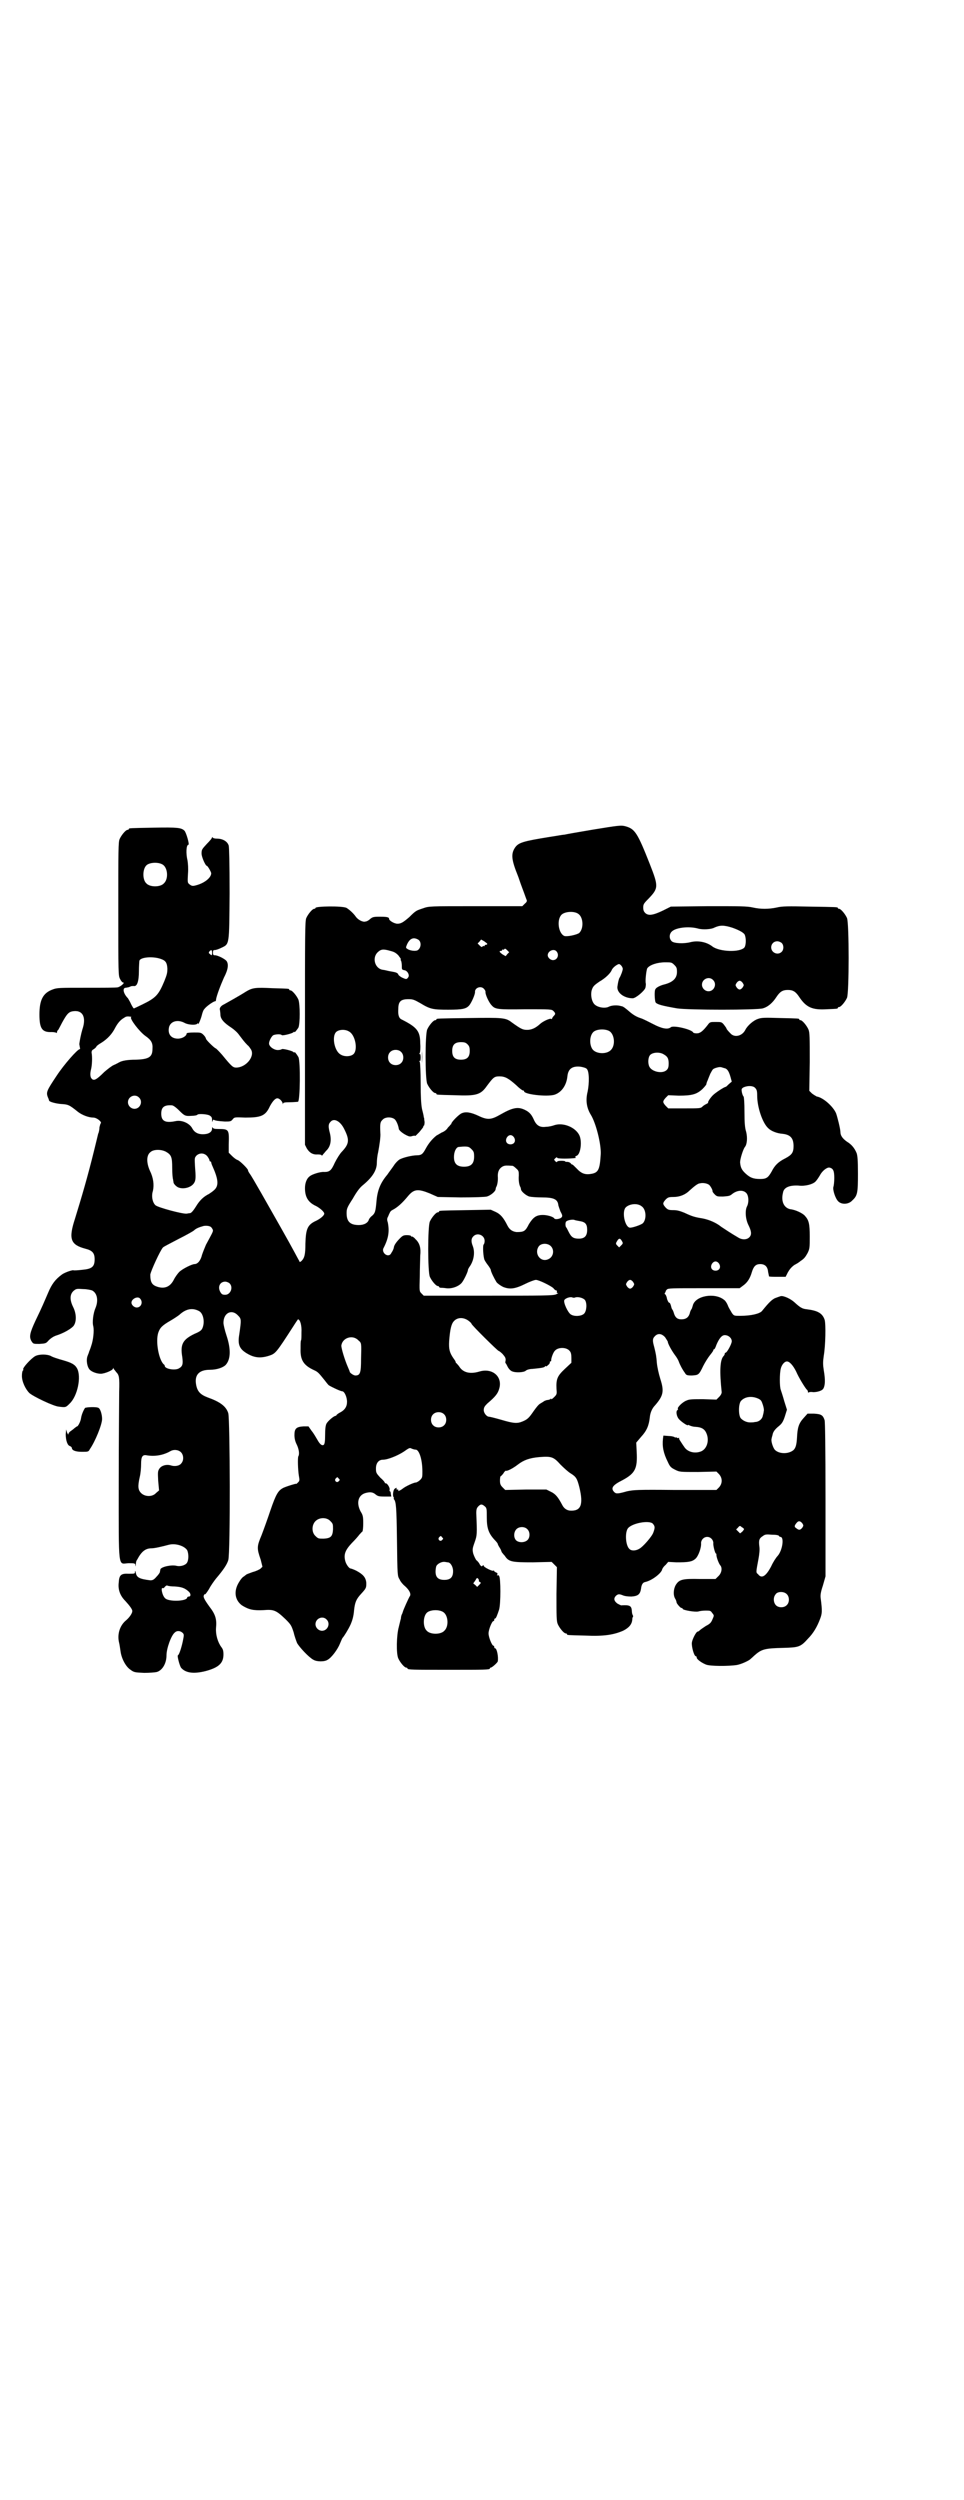 <?xml version="1.0" standalone="no"?>
<!DOCTYPE svg PUBLIC "-//W3C//DTD SVG 20010904//EN"
 "http://www.w3.org/TR/2001/REC-SVG-20010904/DTD/svg10.dtd">
<svg version="1.0" xmlns="http://www.w3.org/2000/svg"
 width="1100pt" height="2850pt" viewBox="0 0 1100 2850"
 preserveAspectRatio="xMidYMid meet">
<g transform="translate(0,2850) scale(0.5,-0.5)"
fill="#000000" stroke="none">
<path d="M1350 3808 c-30 -5 -58 -10 -62 -11 -4 0 -19 -3 -33 -5 -62 -10 -72
-13 -80 -25 -9 -14 -8 -27 7 -64 1 -2 5 -15 10 -28 5 -13 9 -25 10 -27 1 -2 0
-5 -4 -8 l-6 -6 -107 0 c-106 0 -106 0 -120 -5 -15 -5 -16 -5 -31 -20 -14 -12
-19 -15 -27 -15 -7 0 -19 7 -19 11 0 4 -5 5 -22 5 -14 0 -16 -1 -21 -5 -3 -3
-8 -6 -11 -6 -6 -2 -17 4 -22 11 -4 6 -13 15 -21 20 -9 5 -71 4 -71 0 0 -1 -1
-2 -3 -2 -4 0 -14 -12 -18 -21 -3 -7 -3 -34 -3 -262 l0 -255 4 -8 c6 -10 14
-15 25 -14 6 0 9 -1 9 -2 0 -2 2 0 4 3 3 3 5 6 6 7 10 9 13 23 9 40 -4 15 -4
21 1 26 8 10 23 2 32 -17 12 -24 11 -33 -6 -51 -4 -4 -11 -15 -16 -25 -8 -18
-12 -21 -24 -21 -8 1 -27 -5 -32 -9 -8 -5 -12 -16 -12 -28 0 -21 8 -33 26 -41
9 -5 18 -13 18 -17 0 -4 -8 -11 -18 -16 -20 -9 -24 -18 -25 -52 0 -25 -2 -33
-9 -40 -4 -3 -4 -3 -5 0 -2 3 -13 25 -42 76 -29 51 -66 117 -71 123 -2 3 -4 6
-4 8 0 3 -17 20 -23 23 -4 1 -10 6 -14 10 l-7 7 0 18 c1 35 1 36 -24 36 -9 0
-12 1 -13 4 0 1 -1 0 -1 -3 0 -8 -8 -13 -21 -13 -11 0 -19 4 -24 13 -6 12 -24
20 -38 17 -24 -5 -33 0 -33 17 0 15 7 20 24 19 3 0 9 -4 17 -12 12 -12 14 -13
28 -12 6 0 13 1 14 3 3 2 21 1 27 -2 5 -3 6 -5 6 -11 0 -5 1 -5 1 -2 1 2 2 4
3 3 3 -2 10 -3 25 -4 12 0 14 0 18 5 4 5 4 5 29 4 36 0 46 4 56 26 6 11 12 18
17 18 4 0 10 -5 12 -11 0 -3 1 -3 1 -1 0 2 3 3 16 3 8 0 16 1 18 1 5 1 6 93 1
102 -4 7 -9 13 -9 11 0 -1 -1 -1 -2 0 -1 3 -26 9 -27 7 -1 -1 -5 -2 -9 -2 -9
0 -20 8 -20 15 0 6 6 17 10 19 5 2 17 3 19 0 1 -2 26 4 27 7 1 1 2 1 2 0 0 -2
5 4 9 10 4 9 4 53 0 64 -4 9 -14 21 -18 21 -2 0 -3 1 -3 2 0 2 -1 2 -38 3 -40
2 -46 1 -61 -8 -14 -9 -41 -24 -50 -29 -7 -3 -11 -9 -9 -13 0 -1 1 -6 1 -10 0
-10 8 -19 25 -30 6 -4 14 -11 18 -17 7 -9 11 -15 19 -23 3 -2 6 -7 8 -10 9
-16 -12 -41 -34 -41 -7 0 -10 2 -32 29 -7 8 -14 15 -15 15 -2 0 -22 19 -22 22
0 1 -2 5 -5 8 -6 6 -7 6 -22 6 -11 0 -17 -1 -17 -2 0 -6 -10 -12 -20 -12 -16
0 -24 11 -20 27 4 13 20 17 35 9 9 -5 28 -6 30 -1 0 1 1 1 1 -1 0 -5 7 12 9
21 1 4 3 10 5 12 5 7 20 17 24 18 2 0 3 1 3 4 1 8 10 32 18 50 10 19 11 31 6
38 -4 5 -20 13 -26 13 -4 0 -5 1 -5 6 0 5 1 6 4 6 3 0 9 2 15 5 19 9 18 5 19
124 0 71 -1 104 -2 109 -3 10 -14 16 -27 16 -5 0 -9 1 -10 3 0 1 -1 1 -1 0 0
-2 -5 -8 -12 -15 -11 -12 -12 -13 -12 -22 0 -8 9 -28 12 -28 2 0 10 -14 10
-17 0 -10 -15 -22 -33 -27 -10 -3 -12 -2 -18 3 -3 3 -3 5 -2 23 1 12 0 23 -1
30 -4 16 -3 36 2 36 3 0 -5 28 -9 32 -7 7 -16 8 -70 7 -55 -1 -57 -1 -57 -3 0
-1 -1 -2 -3 -2 -4 0 -14 -12 -18 -21 -3 -7 -3 -25 -3 -159 0 -149 0 -152 4
-160 2 -4 5 -8 7 -8 5 0 -5 -9 -12 -11 -3 -1 -36 -1 -72 -1 -62 0 -67 0 -77
-4 -22 -8 -30 -24 -30 -57 0 -32 6 -41 28 -40 5 0 10 -1 11 -2 0 -1 1 0 1 1 0
2 1 5 3 6 1 2 5 9 9 17 10 18 14 23 22 25 24 5 34 -12 24 -41 -3 -10 -6 -25
-7 -33 0 -2 1 -5 1 -7 1 -3 1 -5 0 -5 -5 0 -36 -35 -53 -61 -22 -33 -24 -37
-20 -48 2 -4 3 -8 3 -8 0 -3 15 -7 27 -8 17 -1 19 -2 39 -18 9 -7 24 -13 35
-13 8 0 20 -10 17 -13 -1 -1 -2 -5 -3 -9 0 -4 -1 -11 -3 -15 -1 -4 -5 -21 -9
-37 -15 -61 -28 -105 -44 -157 -15 -46 -10 -59 24 -68 16 -4 21 -10 21 -24 0
-17 -6 -22 -28 -24 -9 -1 -19 -2 -21 -1 -5 0 -21 -6 -26 -10 -15 -11 -23 -22
-31 -41 -10 -23 -13 -31 -29 -64 -13 -28 -15 -37 -9 -47 4 -6 4 -6 18 -6 14 1
15 1 21 8 5 5 11 9 17 11 16 5 32 14 39 21 8 9 8 28 0 44 -8 16 -8 29 1 37 6
5 7 5 22 4 8 0 17 -2 20 -3 12 -6 15 -23 8 -40 -5 -11 -8 -33 -5 -42 2 -10 0
-31 -5 -45 -2 -7 -5 -13 -5 -14 0 -1 -2 -5 -3 -8 -4 -10 -1 -26 5 -32 5 -5 16
-9 25 -9 9 0 28 8 28 12 0 2 1 2 1 0 1 -2 4 -5 6 -8 7 -7 8 -12 7 -45 0 -16
-1 -109 -1 -205 0 -206 -2 -187 22 -186 14 0 15 0 16 -4 0 -4 1 -4 1 1 0 4 1
9 3 11 10 19 19 26 33 26 7 0 24 4 39 8 15 4 35 -2 42 -12 4 -8 4 -24 -1 -30
-4 -5 -15 -8 -23 -6 -11 3 -35 -2 -37 -8 0 -2 -1 -4 -1 -6 0 -1 -3 -6 -8 -11
-6 -7 -9 -8 -14 -8 -24 3 -31 6 -33 17 -1 5 -2 6 -2 2 0 -4 -1 -4 -14 -4 -18
1 -22 -3 -23 -20 -2 -16 3 -30 15 -42 10 -11 16 -19 16 -23 0 -5 -6 -14 -14
-21 -15 -12 -21 -33 -16 -52 1 -4 2 -12 3 -18 2 -17 12 -36 23 -43 8 -6 10 -6
31 -7 12 0 25 1 29 2 13 4 22 20 22 38 0 16 11 46 19 52 5 5 13 4 18 -1 3 -3
3 -5 1 -15 -3 -16 -9 -35 -12 -36 -2 0 3 -21 7 -28 10 -12 28 -15 56 -8 30 8
41 18 41 38 0 8 -1 12 -5 17 -8 11 -13 28 -12 43 2 20 -1 31 -15 49 -13 18
-15 23 -12 27 1 2 2 2 2 1 0 -1 4 4 9 12 4 8 12 19 16 24 17 20 25 32 28 42 5
16 4 321 0 335 -5 16 -19 26 -47 36 -16 6 -23 13 -26 27 -5 23 5 36 31 36 16
0 30 5 36 11 12 13 12 37 2 67 -4 12 -7 25 -7 29 0 23 19 32 33 17 8 -8 8 -9
3 -44 -4 -23 1 -33 18 -43 17 -10 31 -11 50 -5 15 5 16 6 56 68 5 8 10 15 10
15 5 0 9 -14 8 -30 0 -9 0 -17 -1 -18 -1 -1 -1 -9 -1 -19 -1 -26 7 -38 31 -49
9 -4 11 -7 24 -23 3 -4 7 -9 9 -11 4 -3 27 -14 31 -14 5 0 11 -13 11 -24 0
-11 -5 -19 -17 -25 -4 -2 -7 -5 -7 -5 0 -1 -1 -2 -2 -2 -4 0 -18 -12 -21 -18
-2 -4 -3 -12 -3 -26 0 -14 -1 -20 -3 -22 -4 -3 -9 1 -15 12 -3 5 -8 14 -13 20
l-7 10 -11 0 c-17 -1 -21 -5 -21 -20 0 -8 2 -15 5 -21 5 -10 7 -22 4 -27 -2
-3 -1 -31 1 -44 2 -11 2 -12 -2 -16 -2 -2 -4 -4 -4 -3 0 1 -20 -5 -29 -9 -12
-6 -17 -14 -30 -52 -6 -18 -15 -43 -20 -56 -11 -26 -11 -30 -2 -56 l4 -16 -4
-4 c-2 -2 -10 -6 -18 -8 -8 -3 -14 -5 -15 -6 -1 -1 -3 -2 -5 -4 -3 -1 -8 -7
-12 -14 -12 -20 -9 -40 7 -52 16 -10 26 -12 49 -11 24 2 29 0 51 -21 12 -12
13 -14 18 -29 2 -9 6 -20 8 -25 5 -9 26 -32 37 -38 8 -5 26 -5 33 0 9 5 23 24
28 37 3 7 5 12 6 13 3 3 13 19 18 30 4 9 7 19 8 32 2 19 5 26 16 38 12 13 12
14 12 25 -1 13 -8 20 -23 28 -6 3 -12 5 -13 5 -3 0 -10 9 -12 17 -4 15 0 25
15 41 7 7 15 16 17 19 3 3 6 7 7 7 1 1 2 9 2 19 0 16 -1 19 -6 27 -10 19 -6
37 11 42 11 3 17 2 23 -3 5 -4 7 -5 21 -5 l15 0 -1 6 c0 3 -1 6 -2 6 -1 0 -1
1 -1 3 2 4 -5 15 -8 15 -2 0 -3 1 -3 2 0 1 -4 6 -10 11 -9 10 -10 11 -10 21 0
12 6 20 16 20 11 0 33 9 47 18 13 9 14 10 19 7 3 -1 6 -2 8 -2 8 1 16 -21 16
-50 0 -12 0 -14 -5 -19 -3 -3 -8 -6 -10 -6 -5 0 -24 -9 -30 -14 -5 -4 -12 -7
-10 -4 1 1 0 2 -2 2 -2 0 -3 1 -2 2 2 3 -2 2 -5 -1 -3 -4 -4 -15 -2 -18 1 -2
2 -3 1 -3 -1 0 -1 -1 0 -2 5 -6 6 -17 7 -94 1 -80 1 -81 6 -89 2 -5 8 -12 12
-15 10 -9 14 -17 12 -22 -4 -6 -16 -34 -16 -35 0 0 -1 -3 -2 -6 -2 -3 -3 -8
-3 -11 -1 -3 -3 -12 -5 -20 -5 -18 -6 -60 -1 -71 4 -9 14 -21 18 -21 2 0 3 -1
3 -2 0 -3 12 -3 94 -3 82 0 94 0 94 3 0 1 1 2 2 2 3 0 15 11 16 14 2 10 -2 30
-6 30 -1 0 -2 1 -2 3 0 2 -1 3 -2 3 -3 0 -11 19 -11 28 0 9 8 28 11 28 1 0 2
1 2 3 0 2 1 3 2 3 2 0 5 8 9 20 4 13 4 73 0 77 -1 2 -3 2 -4 1 -1 0 -1 1 0 2
1 3 0 4 -3 5 -2 1 -4 2 -4 3 0 1 -1 2 -2 1 -2 -2 -22 8 -22 11 0 2 -1 2 -3 0
-2 -2 -3 -1 -6 3 -1 3 -5 8 -8 10 -2 3 -5 9 -7 15 -2 9 -2 11 3 25 6 17 6 19
4 67 0 9 1 12 5 16 5 5 8 5 14 0 5 -4 5 -6 5 -26 0 -24 4 -36 18 -51 4 -4 7
-8 7 -9 0 -1 2 -5 4 -8 2 -3 4 -7 4 -8 1 -2 1 -3 2 -4 1 -1 3 -4 6 -7 9 -14
16 -15 64 -15 l43 1 6 -6 6 -6 -1 -61 c0 -52 0 -62 3 -69 4 -9 14 -21 18 -21
2 0 3 -1 3 -2 0 -2 1 -2 42 -3 43 -2 65 2 86 11 14 7 20 15 21 25 0 4 1 7 2 7
0 0 0 2 -1 4 -1 1 -2 6 -2 10 -1 11 -5 13 -23 12 -1 -1 -6 2 -10 4 -8 6 -9 12
-3 18 5 4 7 4 15 1 4 -2 12 -3 20 -3 15 1 20 5 22 18 1 9 4 14 9 15 15 3 36
19 39 28 0 2 4 8 8 11 l6 7 19 -1 c26 0 35 1 43 8 7 6 14 26 13 36 0 7 6 14
14 14 8 0 14 -7 14 -14 -1 -5 4 -24 6 -24 1 0 1 -1 1 -3 0 -6 6 -21 9 -24 5
-6 3 -18 -5 -25 l-6 -6 -35 0 c-41 1 -48 -1 -56 -14 -5 -9 -6 -23 -1 -31 2 -3
3 -7 3 -8 0 -3 9 -13 11 -13 2 0 3 -1 3 -2 0 -3 29 -8 36 -6 3 1 10 2 16 2 10
0 12 0 15 -5 5 -6 5 -6 1 -15 -3 -7 -5 -10 -15 -15 -6 -4 -12 -8 -14 -10 -2
-2 -4 -3 -5 -3 -3 0 -12 -17 -13 -25 -1 -9 5 -31 9 -31 1 0 2 -1 2 -3 0 -4 11
-12 21 -16 9 -4 52 -4 71 -1 10 2 23 8 29 12 1 1 6 5 10 9 17 15 23 17 67 18
35 1 39 2 56 21 12 12 21 27 28 46 4 11 5 16 1 46 -1 7 0 14 5 29 l6 21 0 174
c0 126 -1 177 -2 182 -4 12 -8 14 -24 15 l-15 0 -9 -10 c-11 -12 -14 -22 -15
-44 -1 -17 -3 -24 -8 -29 -12 -10 -34 -9 -43 1 -4 5 -9 20 -7 25 0 1 1 5 2 8
1 7 5 13 15 21 6 5 9 9 13 21 l5 16 -6 19 c-3 11 -7 23 -8 26 -3 7 -3 38 0 49
2 8 8 16 14 16 6 0 14 -9 21 -23 6 -14 19 -35 24 -41 2 -1 3 -4 3 -6 0 -1 1
-2 1 -1 1 1 5 2 11 1 9 0 20 3 23 8 4 7 5 19 1 42 -2 13 -2 19 0 33 4 23 5 72
2 82 -5 15 -16 21 -41 24 -10 1 -15 4 -28 16 -9 8 -24 15 -31 14 -3 -1 -9 -3
-14 -5 -7 -4 -12 -8 -29 -29 -5 -6 -24 -11 -50 -11 -14 0 -14 0 -19 7 -2 4 -7
11 -9 17 -2 5 -6 11 -8 12 -21 18 -67 10 -72 -13 -1 -3 -2 -7 -3 -8 -1 -1 -3
-5 -4 -10 -3 -9 -9 -13 -19 -13 -9 0 -14 4 -17 14 -1 4 -3 8 -4 9 -1 1 -2 5
-3 9 -1 3 -2 6 -4 6 -1 0 -4 5 -5 10 -1 6 -4 10 -5 10 -1 0 0 1 1 3 1 2 2 3 1
3 0 0 1 2 3 4 3 3 10 3 84 3 l82 0 8 6 c10 7 16 17 20 31 4 13 9 18 19 18 11
0 17 -6 18 -18 1 -5 2 -9 2 -10 1 -1 10 -1 20 -1 l18 0 5 10 c4 7 8 12 15 17
6 3 12 7 14 9 8 5 11 9 16 18 5 10 5 13 5 38 0 29 -2 37 -11 47 -5 6 -22 14
-33 15 -15 3 -22 18 -17 38 2 12 15 17 35 16 16 -2 33 3 39 9 3 3 7 9 10 14 5
10 16 19 22 18 9 -2 11 -8 11 -24 0 -8 -1 -17 -2 -20 -2 -6 4 -26 11 -33 8 -8
24 -7 32 2 12 11 13 17 13 61 0 32 -1 41 -3 47 -5 12 -12 20 -22 26 -10 7 -15
14 -15 22 0 7 -7 35 -10 43 -7 16 -30 36 -44 38 -2 1 -7 4 -11 7 l-6 6 1 66
c0 57 0 67 -3 74 -4 9 -14 21 -18 21 -2 0 -3 1 -3 2 0 2 -1 2 -45 3 -33 1 -41
1 -49 -2 -10 -3 -24 -15 -29 -25 -7 -14 -24 -18 -33 -9 -7 7 -10 11 -10 12 0
1 -3 5 -6 9 -5 6 -6 6 -19 6 -12 0 -13 0 -18 -7 -11 -14 -17 -19 -25 -19 -4 0
-8 1 -8 2 -3 7 -45 17 -51 12 -7 -6 -21 -3 -40 7 -10 5 -23 12 -30 14 -9 3
-17 8 -25 15 -7 6 -14 12 -18 12 -9 3 -22 2 -28 -1 -9 -5 -27 -2 -34 6 -6 7
-8 20 -6 30 3 10 5 12 18 21 14 8 25 19 28 26 2 6 13 14 17 14 1 0 4 -2 6 -5
3 -5 3 -6 0 -15 -2 -5 -4 -10 -5 -11 -2 -3 -4 -13 -5 -21 -1 -14 16 -26 35
-26 7 0 27 17 29 24 1 4 1 8 1 9 -2 6 1 30 3 35 5 8 23 14 41 14 14 0 15 0 21
-6 5 -5 6 -7 6 -16 0 -15 -10 -24 -31 -29 -7 -2 -16 -6 -18 -10 -3 -3 -2 -24
0 -30 3 -5 15 -8 49 -14 26 -4 182 -4 196 0 11 3 22 12 31 26 8 12 14 16 26
16 12 0 18 -4 26 -16 16 -24 30 -30 63 -28 24 1 25 1 25 3 0 1 1 2 3 2 4 0 14
12 18 21 5 11 5 171 0 182 -4 9 -14 21 -18 21 -2 0 -3 1 -3 2 0 2 -2 2 -65 3
-48 1 -62 1 -74 -2 -19 -4 -37 -4 -55 0 -13 3 -30 3 -101 3 l-86 -1 -18 -9
c-23 -11 -33 -12 -40 -6 -4 4 -5 7 -5 13 0 7 1 9 12 20 23 24 23 28 3 79 -28
71 -34 80 -55 86 -11 3 -16 2 -78 -8z m-979 -79 c12 -7 14 -33 3 -43 -8 -9
-32 -9 -40 0 -9 8 -9 32 0 41 7 7 27 8 37 2z m948 -112 c12 -7 14 -33 3 -44
-5 -4 -27 -9 -34 -7 -14 6 -18 38 -6 49 8 7 28 8 37 2z m352 -32 c14 -5 24
-10 28 -15 4 -7 4 -24 0 -30 -10 -12 -57 -10 -73 2 -14 11 -34 14 -50 10 -15
-4 -38 -3 -43 2 -6 6 -6 15 -1 21 8 10 39 14 61 8 10 -3 30 -2 37 2 13 6 22 6
41 0z m-717 -27 c9 -5 7 -21 -2 -25 -6 -2 -18 0 -23 4 -3 2 -3 3 0 10 6 13 14
17 25 11z m158 -10 c0 -1 -1 -2 -3 -2 -2 0 -3 -1 -3 -2 0 -1 -1 -2 -2 -1 -1 1
-2 0 -3 -1 -1 -2 -3 -1 -6 2 l-5 5 4 4 4 5 7 -4 c4 -3 7 -5 7 -6z m672 2 c5
-5 5 -15 0 -20 -9 -9 -24 -2 -24 10 0 8 6 14 14 14 3 0 8 -2 10 -4z m-626 -25
l-4 -5 -7 4 c-7 5 -9 8 -4 8 2 0 3 1 3 2 0 1 1 2 2 1 1 -1 2 0 3 1 1 2 3 1 6
-2 l5 -5 -4 -4z m-267 7 c8 -2 12 -4 18 -10 3 -4 6 -8 6 -9 -1 0 -1 -2 0 -3 1
-1 2 -7 2 -12 0 -8 0 -9 6 -10 7 -1 13 -12 8 -17 -3 -4 -4 -4 -13 0 -4 2 -8 5
-9 7 0 2 -3 4 -6 5 -3 1 -10 2 -15 3 -5 1 -12 3 -15 3 -17 3 -24 26 -12 39 8
8 13 9 30 4z m-407 -4 c0 -7 -1 -7 -5 -3 -3 2 -3 3 -1 6 4 4 6 4 6 -3z m786 3
c7 -8 2 -20 -8 -20 -6 0 -12 6 -12 11 0 10 14 16 20 9z m-907 -16 c14 -4 18
-8 19 -23 0 -10 -1 -14 -7 -29 -13 -31 -19 -38 -50 -53 -10 -5 -19 -9 -19 -9
-1 -1 -4 4 -7 10 -2 5 -6 11 -7 13 -11 11 -13 24 -5 24 6 1 7 1 11 3 2 1 5 1
7 1 8 -2 12 11 12 34 0 12 1 22 1 23 1 8 26 11 45 6z m1264 -49 c10 -9 3 -26
-10 -26 -8 0 -15 7 -15 15 0 13 16 20 25 11z m68 -7 c3 -5 3 -5 0 -10 -2 -3
-5 -5 -7 -5 -2 0 -5 2 -7 5 -3 5 -3 5 0 10 2 3 5 5 7 5 2 0 5 -2 7 -5z m-591
-13 c2 -2 4 -5 4 -7 -1 -6 8 -25 14 -31 8 -9 13 -10 77 -9 58 0 60 0 64 -4 5
-5 5 -7 1 -11 -2 -2 -4 -5 -4 -6 0 -1 -1 -2 -2 -1 -3 2 -20 -6 -26 -12 -10 -9
-19 -13 -29 -13 -10 0 -14 2 -35 17 -14 11 -21 11 -97 10 -73 -1 -75 -1 -75
-3 0 -1 -1 -2 -3 -2 -4 0 -14 -12 -18 -21 -5 -11 -5 -113 0 -124 4 -9 14 -21
18 -21 2 0 3 -1 3 -2 0 -2 1 -2 42 -3 49 -2 59 1 73 21 15 20 17 22 29 22 13
0 21 -5 38 -20 7 -7 14 -12 15 -12 2 0 3 -1 3 -2 0 -7 51 -13 69 -8 16 5 28
21 30 43 2 17 12 23 30 21 6 -1 13 -3 14 -5 6 -5 6 -33 2 -52 -5 -20 -2 -37 7
-52 12 -19 24 -67 23 -90 -2 -34 -5 -42 -20 -45 -15 -3 -24 0 -35 12 -6 6 -10
10 -10 9 0 -1 -1 0 -3 2 -1 2 -5 4 -8 4 -3 0 -5 0 -5 1 0 2 -17 2 -18 0 -1 -2
-3 -2 -5 1 -3 3 -3 3 0 6 3 3 4 3 5 1 1 -2 30 -2 42 0 0 0 0 1 -1 2 -1 1 1 2
3 3 9 3 13 33 6 47 -9 18 -36 29 -56 23 -5 -2 -14 -4 -20 -4 -14 -2 -22 3 -28
17 -5 11 -10 17 -21 22 -15 7 -27 5 -55 -11 -21 -12 -29 -13 -50 -3 -17 8 -29
10 -38 6 -6 -2 -24 -20 -24 -24 0 -1 -1 -2 -2 -2 0 -1 -3 -4 -6 -7 -2 -4 -8
-9 -14 -11 -5 -3 -10 -6 -12 -7 -10 -8 -18 -18 -24 -29 -7 -13 -10 -16 -21
-16 -10 0 -32 -5 -40 -10 -3 -2 -9 -8 -12 -13 -4 -6 -11 -15 -15 -21 -16 -19
-23 -36 -25 -63 -2 -21 -3 -25 -10 -31 -3 -2 -6 -6 -7 -8 -2 -8 -11 -13 -23
-13 -20 0 -28 8 -28 27 0 10 1 13 14 33 9 16 16 25 22 30 22 18 33 34 33 52 0
5 1 16 3 24 3 16 6 36 5 44 -1 23 0 25 5 30 6 7 21 7 28 1 4 -4 8 -14 9 -21 0
-4 9 -11 17 -15 6 -3 9 -4 14 -2 4 1 7 1 7 0 0 0 4 4 9 9 5 6 9 11 9 12 0 2 1
3 2 3 0 0 1 4 1 8 -1 5 -1 9 -1 9 0 0 -1 1 -1 3 0 2 -2 10 -4 18 -2 11 -3 28
-3 59 0 26 -1 45 -2 48 -2 2 -2 3 0 2 1 -1 2 2 2 8 0 6 -1 9 -2 8 -2 -1 -2 0
0 2 1 3 2 12 1 22 0 28 -7 37 -43 55 -6 3 -8 11 -7 24 0 17 6 22 23 22 10 0
13 -1 27 -9 23 -14 29 -15 64 -15 33 0 41 2 48 10 5 6 14 26 13 31 0 9 13 14
20 7z m-805 -64 c1 0 1 -1 0 -1 -3 -4 19 -33 33 -43 13 -9 17 -16 16 -29 0
-19 -8 -24 -38 -25 -18 0 -31 -2 -38 -6 -2 -1 -7 -4 -12 -6 -5 -2 -15 -10 -22
-16 -18 -18 -24 -21 -29 -15 -3 3 -4 11 -1 22 2 8 3 27 1 37 0 4 1 6 5 8 3 2
6 5 6 6 0 1 5 5 12 9 14 9 24 20 31 34 6 11 12 18 21 23 4 3 7 3 15 2z m1092
-33 c12 -8 14 -34 2 -44 -10 -9 -33 -8 -41 3 -7 10 -7 30 2 39 7 7 27 8 37 2z
m-594 -1 c14 -8 20 -41 10 -51 -6 -6 -21 -7 -30 -1 -14 8 -20 41 -10 51 6 6
21 7 30 1z m270 -29 c4 -4 5 -7 5 -15 0 -14 -6 -20 -20 -20 -14 0 -20 6 -20
20 0 14 6 20 20 20 8 0 11 -1 15 -5z m-152 -17 c7 -6 7 -19 1 -25 -6 -7 -19
-7 -25 -1 -7 6 -7 19 -1 25 6 7 19 7 25 1z m600 -6 c9 -5 11 -10 11 -21 0 -7
-1 -11 -4 -14 -9 -10 -34 -5 -40 7 -4 8 -3 22 2 27 6 6 22 7 31 1z m137 -31
c7 -1 11 -6 15 -20 l3 -11 -7 -6 c-3 -3 -6 -6 -7 -6 -3 0 -23 -13 -29 -19 -6
-6 -12 -15 -11 -17 0 -1 -2 -2 -4 -3 -2 -1 -6 -3 -9 -6 -4 -4 -6 -4 -41 -4
l-37 0 -6 6 c-7 8 -7 10 0 18 l6 6 24 -1 c30 0 41 3 54 15 5 5 9 10 9 11 0 1
1 5 3 9 1 3 4 10 6 15 2 4 5 9 6 10 3 3 15 6 18 5 1 0 4 -1 7 -2z m71 -45 c4
-4 5 -7 5 -18 0 -26 12 -62 25 -74 7 -7 20 -12 33 -13 18 -2 25 -10 25 -28 0
-15 -4 -20 -19 -28 -16 -8 -24 -16 -31 -30 -8 -14 -12 -17 -26 -17 -16 0 -23
3 -33 12 -10 9 -12 15 -13 26 0 8 7 30 11 35 5 6 6 21 3 34 -3 9 -4 21 -4 45
0 22 -1 34 -2 36 -2 2 -3 6 -4 10 -1 7 -1 8 4 11 9 4 21 4 26 -1z m-1406 -22
c10 -9 3 -26 -10 -26 -8 0 -15 7 -15 15 0 13 16 20 25 11z m856 -91 c5 -8 1
-16 -8 -16 -9 0 -13 8 -8 16 2 3 5 5 8 5 3 0 6 -2 8 -5z m-97 -27 c5 -5 6 -7
6 -17 0 -16 -7 -23 -23 -23 -16 0 -23 7 -23 22 0 11 4 21 10 23 2 0 8 1 14 1
9 0 11 -1 16 -6z m-697 -6 c12 -7 14 -12 14 -37 0 -12 1 -24 2 -26 0 -2 1 -5
1 -7 0 -1 2 -5 6 -8 9 -9 33 -6 41 7 4 6 4 14 2 38 -1 19 -1 19 3 24 7 7 18 7
25 -1 3 -4 5 -8 5 -9 0 -2 1 -3 2 -3 1 0 2 -1 2 -2 0 -1 1 -5 3 -9 13 -29 15
-44 4 -54 -3 -3 -9 -7 -12 -9 -12 -6 -21 -14 -30 -29 -7 -11 -11 -15 -14 -15
-3 0 -6 -1 -7 -1 -10 -1 -65 14 -71 19 -7 6 -10 21 -6 33 3 14 1 30 -7 46 -8
18 -8 35 1 42 7 7 25 7 36 1z m791 -32 c1 0 5 -3 8 -6 6 -5 6 -7 6 -16 -1 -11
1 -23 4 -27 0 -1 1 -3 1 -5 1 -5 12 -14 19 -16 4 -1 17 -2 29 -2 26 0 35 -4
37 -16 0 -3 3 -10 5 -16 5 -9 5 -11 2 -14 -3 -3 -14 -5 -16 -2 -2 4 -16 8 -26
8 -15 0 -22 -5 -32 -21 -8 -16 -11 -18 -28 -18 -9 1 -16 5 -21 15 -9 18 -16
26 -27 31 l-11 5 -56 -1 c-60 -1 -62 -1 -62 -3 0 -1 -1 -2 -3 -2 -4 0 -14 -12
-18 -21 -5 -11 -5 -115 0 -126 4 -9 14 -21 18 -21 2 0 3 -1 3 -2 0 -1 1 -1 3
-2 1 0 7 0 13 -1 14 -2 31 5 37 14 5 7 13 24 13 28 0 1 2 5 5 9 9 14 11 32 6
45 -4 10 -4 17 1 22 9 10 26 3 26 -10 0 -4 -1 -7 -2 -8 -3 -2 -1 -31 2 -36 1
-2 4 -7 8 -12 3 -4 6 -9 6 -10 0 -4 8 -20 13 -28 2 -3 9 -8 15 -11 15 -6 27
-5 51 7 10 5 21 9 24 9 7 0 35 -14 40 -19 2 -3 5 -5 6 -5 2 0 2 -1 2 -3 -1 -2
0 -3 2 -3 2 0 0 -1 -4 -3 -7 -3 -31 -3 -155 -3 l-147 0 -5 5 c-5 5 -5 5 -4 38
0 19 1 40 1 48 2 17 -1 29 -11 38 -3 4 -7 6 -8 6 -1 -1 -2 0 -2 1 0 1 -4 2 -9
2 -8 0 -10 -1 -16 -7 -8 -8 -13 -15 -14 -20 0 -2 -2 -8 -5 -12 -3 -6 -5 -7 -9
-7 -8 1 -13 10 -10 16 12 23 14 39 10 59 -2 6 -2 9 1 14 1 3 3 7 4 9 1 2 3 4
5 5 12 6 23 16 37 33 13 15 22 16 49 5 l18 -8 52 -1 c33 0 56 1 60 2 8 2 19
11 20 16 0 2 1 4 1 5 3 4 5 16 4 26 0 11 4 18 12 22 5 2 8 2 22 1z m449 -44
c3 -3 8 -12 7 -14 0 -1 2 -4 5 -7 5 -5 6 -5 19 -5 12 1 15 1 20 5 12 10 27 11
34 2 5 -7 5 -21 1 -29 -5 -9 -4 -29 3 -43 7 -14 8 -22 2 -28 -6 -6 -17 -6 -26
0 -14 8 -32 20 -38 24 -11 9 -27 16 -42 19 -19 3 -25 5 -42 13 -10 4 -16 6
-25 6 -11 0 -13 1 -18 6 -7 8 -7 10 0 18 5 5 7 6 18 6 14 0 27 5 37 15 11 10
19 16 23 16 7 2 18 0 22 -4z m-155 -48 c11 -7 12 -30 3 -39 -5 -4 -23 -10 -29
-10 -11 0 -19 33 -11 45 7 9 27 12 37 4z m-141 -34 c13 -2 17 -7 17 -20 0 -14
-6 -20 -19 -20 -12 0 -17 3 -23 15 -3 6 -5 10 -6 11 -2 2 -2 11 0 13 3 3 13 5
18 4 2 -1 7 -2 13 -3z m-841 -14 c2 -2 4 -6 4 -7 0 -4 -2 -7 -16 -33 -3 -7 -7
-17 -9 -23 -3 -13 -10 -21 -17 -21 -6 0 -28 -11 -35 -18 -3 -3 -9 -11 -12 -17
-8 -16 -20 -22 -37 -17 -13 4 -17 10 -17 28 1 8 23 56 29 62 2 2 18 10 35 19
18 9 34 18 36 20 4 4 11 7 22 10 7 1 14 0 17 -3z m937 -31 c3 -5 3 -6 -1 -10
l-5 -5 -4 4 c-4 4 -4 5 -1 10 4 7 7 8 11 1z m-162 -12 c9 -9 6 -25 -6 -30 -18
-8 -33 14 -21 30 6 7 20 7 27 0z m384 -40 c5 -8 1 -16 -8 -16 -9 0 -13 8 -8
16 2 3 5 5 8 5 3 0 6 -2 8 -5z m-196 -42 c3 -5 3 -5 0 -10 -2 -3 -5 -5 -7 -5
-2 0 -5 2 -7 5 -3 5 -3 5 0 10 2 3 5 5 7 5 2 0 5 -2 7 -5z m-921 -3 c9 -9 2
-26 -10 -26 -6 0 -8 1 -11 6 -7 12 -1 24 11 24 3 0 8 -2 10 -4z m789 -32 c6 2
18 -1 22 -6 5 -7 4 -25 -2 -31 -6 -6 -22 -7 -30 -2 -7 4 -18 28 -15 33 2 4 13
8 18 6 2 -1 5 -1 7 0z m-993 -3 c7 -8 2 -20 -8 -20 -6 0 -12 6 -12 11 0 9 15
16 20 9z m134 -28 c10 -5 14 -25 8 -39 -2 -5 -6 -8 -18 -13 -27 -13 -33 -24
-28 -53 2 -16 1 -21 -8 -26 -9 -5 -32 -1 -32 6 0 1 -1 3 -3 4 -11 12 -18 51
-12 71 4 12 9 17 28 28 7 4 16 10 20 13 15 14 30 17 45 9z m615 -22 c4 -3 7
-6 7 -7 0 -3 60 -62 62 -62 1 0 5 -3 9 -7 6 -7 7 -9 7 -14 -1 -4 -1 -7 0 -7 1
-1 3 -5 5 -9 3 -5 7 -9 11 -10 8 -3 26 -2 30 2 2 2 9 4 15 4 20 2 28 3 29 6 1
1 2 1 2 0 0 -1 2 0 5 3 3 2 4 5 4 6 -1 1 0 2 1 2 1 0 2 1 2 2 -1 3 4 18 8 22
7 9 27 9 34 0 3 -3 4 -8 4 -16 l0 -11 -15 -14 c-17 -16 -20 -23 -19 -45 1 -12
1 -13 -5 -19 -4 -4 -7 -6 -7 -5 0 2 -1 2 -2 0 -2 -1 -5 -2 -8 -2 -3 -1 -6 -2
-7 -3 -1 -1 -5 -3 -8 -5 -4 -2 -10 -10 -15 -17 -11 -16 -14 -19 -26 -24 -12
-5 -21 -4 -48 4 -14 4 -26 7 -28 7 -5 0 -12 8 -12 15 0 6 2 9 8 15 19 16 24
23 27 33 9 28 -15 49 -45 40 -20 -6 -36 -3 -45 10 -3 5 -7 8 -7 9 -1 0 -2 1
-2 2 0 2 -2 5 -5 9 -9 13 -11 21 -10 39 2 27 5 40 11 46 8 9 22 9 33 1z m449
-38 c3 -5 6 -9 6 -10 0 -4 8 -19 16 -30 4 -5 8 -12 9 -15 2 -6 8 -18 14 -26 3
-5 4 -6 16 -6 15 1 16 1 26 22 4 8 11 19 15 24 4 5 8 10 8 12 0 1 1 2 2 2 1 0
3 4 5 10 6 14 12 22 19 22 9 0 16 -7 16 -14 0 -6 -11 -26 -14 -26 -1 0 -2 -1
-2 -2 0 -2 -1 -4 -3 -6 -8 -9 -9 -35 -4 -82 0 -3 -2 -7 -6 -11 l-6 -6 -30 1
c-24 0 -32 0 -38 -3 -9 -3 -22 -16 -20 -19 1 -1 0 -2 -1 -3 -4 -2 -2 -14 3
-20 5 -6 21 -17 21 -14 0 1 2 0 4 -1 2 -1 8 -3 13 -3 16 -1 23 -6 27 -20 4
-15 -2 -31 -14 -36 -15 -6 -32 -1 -39 11 -3 4 -6 9 -8 12 -2 3 -4 6 -3 7 0 1
0 1 -1 1 -1 -1 -3 -1 -4 0 -2 1 -3 2 -3 1 0 -1 -1 -1 -2 0 0 1 -7 3 -13 3
l-13 1 -1 -7 c-2 -18 1 -33 11 -53 5 -11 7 -13 17 -18 10 -5 11 -5 52 -5 l42
1 6 -6 c8 -9 8 -21 0 -30 l-6 -6 -94 0 c-89 1 -95 0 -110 -3 -21 -6 -25 -6
-29 -2 -9 9 -4 16 18 27 30 16 35 27 33 65 l-1 21 11 13 c13 14 18 26 20 45 1
10 5 20 12 27 19 22 21 32 12 60 -4 13 -7 27 -8 37 -1 14 -2 20 -6 36 -4 14
-4 19 1 24 7 8 16 7 24 -2z m-700 -7 c7 -6 7 -5 6 -42 0 -32 -2 -38 -13 -38
-4 0 -13 6 -13 9 0 1 -2 5 -4 10 -7 16 -15 42 -15 49 2 18 26 26 39 12z m913
-133 c6 -3 7 -5 10 -14 2 -6 3 -13 2 -14 0 -2 -1 -7 -2 -10 -1 -8 -9 -15 -18
-15 -3 -1 -8 -1 -11 -1 -7 0 -15 3 -21 9 -6 6 -6 33 0 40 9 10 25 12 40 5z
m-718 -35 c7 -6 7 -19 1 -25 -6 -7 -19 -7 -25 -1 -7 6 -7 19 -1 25 6 7 19 7
25 1z m-600 -87 c6 -6 7 -18 1 -25 -4 -6 -15 -8 -24 -5 -10 3 -21 0 -26 -7 -4
-6 -4 -8 -3 -28 l2 -22 -7 -6 c-8 -9 -25 -9 -34 0 -7 7 -8 15 -3 37 2 8 3 21
3 29 0 17 3 22 13 20 18 -3 37 0 53 9 8 5 19 4 25 -2z m866 -28 c8 -8 18 -17
23 -20 13 -8 15 -12 20 -31 10 -41 4 -56 -22 -54 -7 1 -13 5 -17 13 -9 17 -15
25 -26 30 l-10 5 -47 0 -47 -1 -6 6 c-5 5 -6 8 -6 16 0 5 1 9 1 9 1 0 4 3 7 7
2 4 5 6 5 6 2 -2 15 4 28 14 13 10 26 15 49 17 27 2 32 1 48 -17z m-506 -32
c3 -3 3 -3 0 -6 -4 -5 -11 1 -7 6 4 4 4 4 7 0z m-19 -97 c6 -6 6 -7 6 -19 -1
-16 -5 -20 -21 -21 -12 0 -13 0 -19 6 -9 8 -9 25 0 34 9 9 26 9 34 0z m1077
-5 c3 -5 3 -5 0 -10 -5 -6 -8 -6 -14 -1 -5 3 -4 6 1 12 4 5 8 5 13 -1z m-341
-1 c5 -6 5 -9 1 -20 -3 -9 -24 -33 -32 -37 -8 -5 -18 -5 -22 -1 -9 7 -11 35
-5 46 7 13 50 21 58 12z m208 -12 c0 -1 -2 -4 -4 -6 l-5 -4 -4 4 -5 5 4 4 c4
5 5 5 9 1 3 -1 5 -4 5 -4z m-495 0 c7 -6 7 -19 1 -25 -6 -6 -19 -7 -26 -1 -6
6 -6 18 0 25 6 7 19 7 25 1z m575 -16 c0 -1 2 -2 3 -2 9 0 5 -30 -6 -43 -4 -4
-11 -15 -15 -24 -12 -23 -22 -29 -30 -18 -5 4 -5 3 1 35 2 11 3 21 2 28 -2 15
0 19 8 24 5 4 8 4 21 3 9 0 15 -1 16 -3z m-769 -3 c3 -3 3 -3 0 -6 -4 -5 -11
1 -7 6 4 4 4 4 7 0z m13 -57 c6 0 12 -10 12 -20 0 -14 -6 -20 -20 -20 -14 0
-20 6 -20 19 0 5 1 11 2 13 3 5 12 10 19 9 2 0 5 -1 7 -1z m71 -42 c-1 -1 1
-2 2 -3 3 -1 3 -2 -1 -6 l-5 -5 -4 4 -5 4 5 7 c3 6 4 6 6 4 2 -2 2 -4 2 -5z
m-694 -13 c16 -1 23 -4 31 -11 6 -5 6 -12 1 -12 -2 0 -4 -1 -4 -3 -3 -8 -42
-9 -50 -1 -7 6 -11 27 -5 23 1 0 3 1 4 3 2 2 4 4 6 3 2 -1 9 -2 17 -2z m1396
-17 c7 -6 7 -19 1 -25 -6 -7 -19 -7 -25 -1 -6 6 -7 18 -1 25 4 7 19 7 25 1z
m-784 -41 c12 -7 14 -33 3 -43 -8 -9 -32 -9 -40 0 -9 8 -9 32 0 41 7 7 27 8
37 2z m-266 -17 c10 -9 3 -26 -10 -26 -8 0 -15 7 -15 15 0 13 16 20 25 11z"/>
<path d="M963 3289 c0 -15 0 -21 0 -13 1 8 1 20 0 28 0 7 0 0 0 -15z"/>
<path d="M80 2608 c-10 -6 -29 -27 -27 -30 1 -1 0 -2 -1 -3 -1 -1 -2 -6 -2
-12 0 -13 8 -30 17 -39 9 -8 55 -30 67 -31 16 -2 16 -2 25 7 18 17 27 61 17
80 -5 9 -12 13 -33 19 -11 3 -23 7 -26 9 -9 5 -28 5 -37 0z"/>
<path d="M194 2490 c-4 -6 -8 -16 -9 -23 -1 -8 -7 -19 -9 -19 -1 0 -3 -2 -6
-4 -2 -2 -6 -5 -9 -7 -3 -2 -5 -5 -5 -7 0 -2 -1 0 -3 4 l-2 7 -1 -11 c0 -14 4
-26 10 -27 2 -1 4 -3 4 -4 0 -6 9 -9 23 -9 14 0 15 0 18 6 12 17 28 56 28 69
0 10 -4 23 -8 25 -4 3 -28 2 -31 0z"/>
</g>
</svg>
